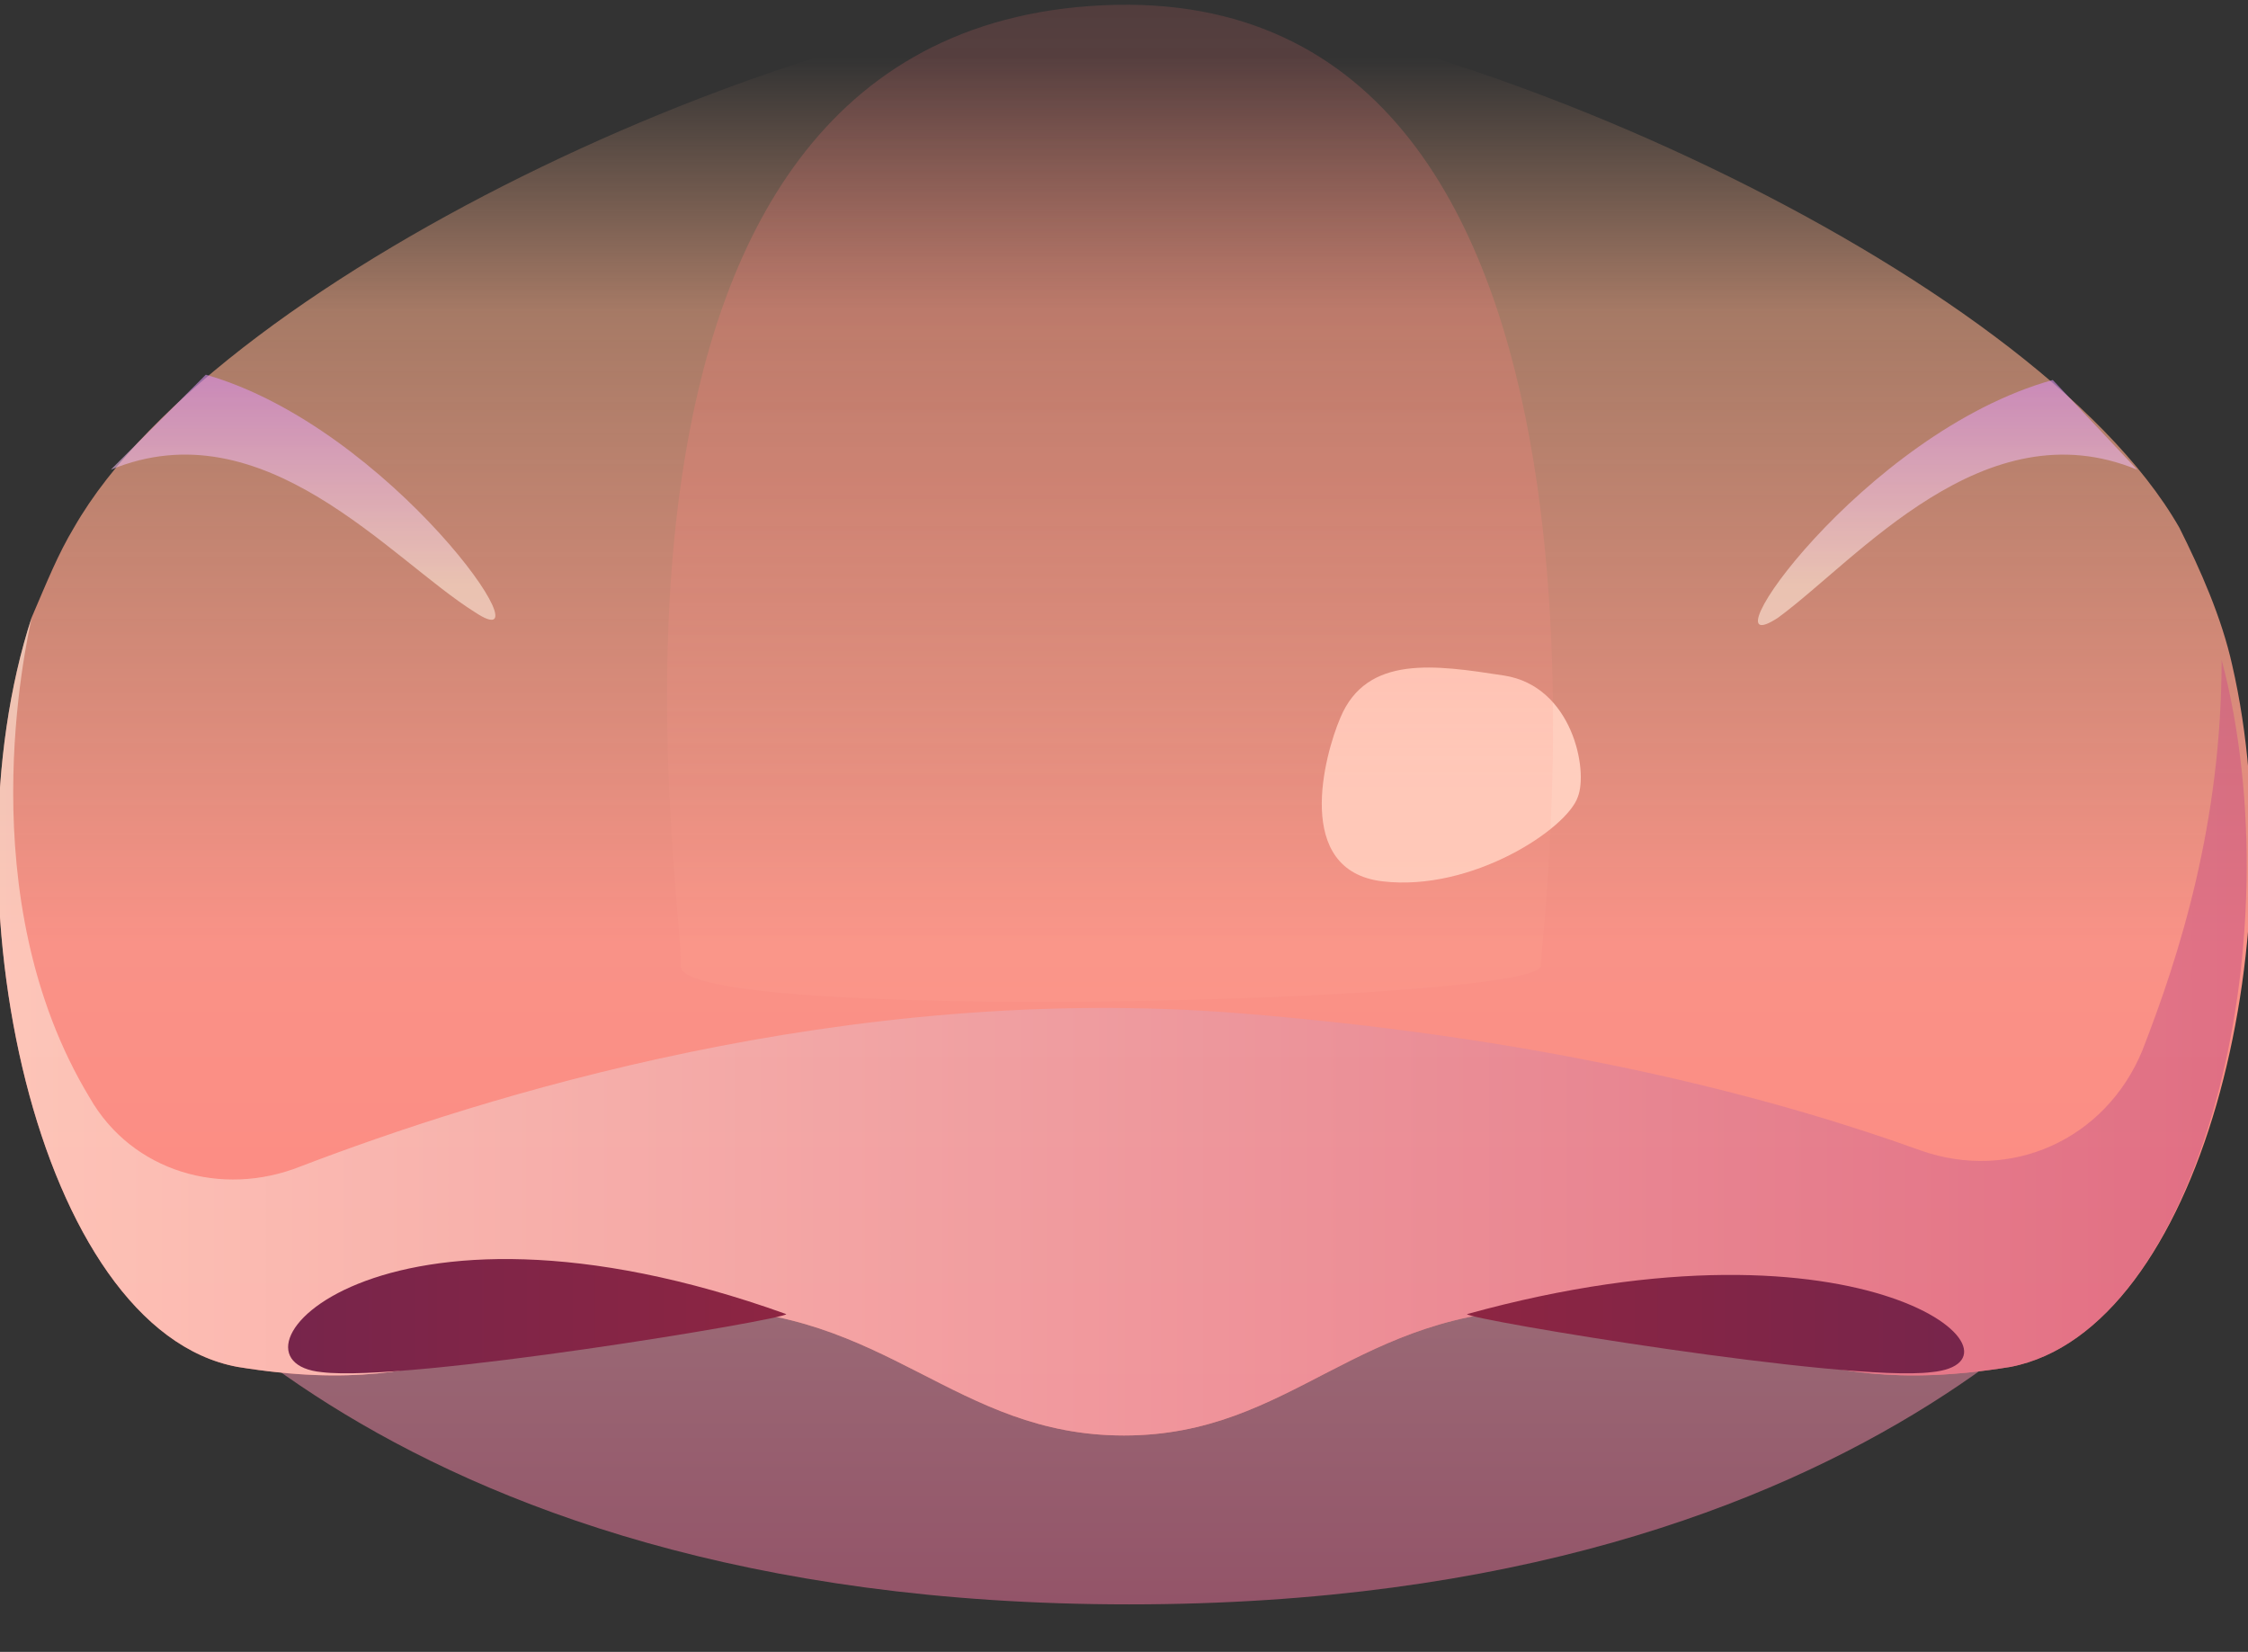 <?xml version="1.0" encoding="utf-8"?>
<!-- Generator: Adobe Illustrator 28.0.0, SVG Export Plug-In . SVG Version: 6.00 Build 0)  -->
<svg version="1.1" id="Lager_1" xmlns="http://www.w3.org/2000/svg" xmlns:xlink="http://www.w3.org/1999/xlink" x="0px" y="0px"
	 viewBox="0 0 42.6 31.3" style="enable-background:new 0 0 42.6 31.3;" xml:space="preserve">
<rect x="0" y="0" width="42.6" height="31.3" fill="#333333" stroke="none"/>
<style type="text/css">
	.st0{opacity:0.6;fill:url(#SVGID_1_);enable-background:new    ;}
	.st1{fill:url(#SVGID_00000006670882217183590440000000475943050697619873_);}
	.st2{opacity:0.6;fill:url(#SVGID_00000136374875775176401300000012100885969175257255_);enable-background:new    ;}
	.st3{fill:url(#SVGID_00000152984754732145608710000006041001105605155229_);}
	.st4{fill:url(#SVGID_00000039839518009827523050000015881866060353401773_);}
	.st5{opacity:0.6;fill:url(#SVGID_00000157291740635569317820000007369011919277676700_);enable-background:new    ;}
	.st6{opacity:0.6;fill:url(#SVGID_00000182514183642609869010000014712687255027882884_);enable-background:new    ;}
	.st7{fill:#FFCEBE;}
	.st8{opacity:0.25;fill:url(#SVGID_00000149367037408560125850000010210399327290612357_);enable-background:new    ;}
</style>
<linearGradient id="SVGID_1_" gradientUnits="userSpaceOnUse" x1="21.4" y1="22.001" x2="21.4" y2="-1.331" gradientTransform="matrix(1 0 0 -1 0 31.89)">
	<stop  offset="0" style="stop-color:#FFE9DA"/>
	<stop  offset="1" style="stop-color:#CE5982"/>
</linearGradient>
<path class="st0" d="M41.3,22.3c-0.6,0.7-5.4,8.1-19.9,8.1S2.1,23,1.5,22.3c-0.4-0.5-0.1-0.9,4.1-1.2c4.1-0.3,8.9,1.3,9,1.5
	c2.4,1.7,10,2,13.7,0c0.1-0.2,4.9-1.7,9-1.5C41.4,21.4,41.7,21.9,41.3,22.3z"/>
<g>
	
		<linearGradient id="SVGID_00000127009997592177063970000007405701501576819355_" gradientUnits="userSpaceOnUse" x1="21.314" y1="836.467" x2="21.314" y2="811.093" gradientTransform="matrix(1 0 0 1 0 -810)">
		<stop  offset="0" style="stop-color:#FF8881"/>
		<stop  offset="0.338" style="stop-color:#F99287"/>
		<stop  offset="0.81" style="stop-color:#F3A987;stop-opacity:0.6"/>
		<stop  offset="1" style="stop-color:#F2AD87;stop-opacity:0"/>
	</linearGradient>
	<path style="fill:url(#SVGID_00000127009997592177063970000007405701501576819355_);" d="M38.1,25.9c-4.3,0.7-5-1.1-8.7-1.1
		s-4.9,2.4-8.1,2.4s-4.5-2.4-8.1-2.4c-3.7,0-4.4,1.8-8.7,1.1c-3.8-0.7-5.6-9-3.9-14.2l0,0C0.9,11,1.1,10.5,1.4,10
		C4.2,5.1,15.6,0,21.3,0s17.2,5.1,20,10c0.4,0.8,0.8,1.7,1,2.6C43.5,17.8,41.7,25.2,38.1,25.9z"/>
	
		<linearGradient id="SVGID_00000024700127056719167820000000388434896030614697_" gradientUnits="userSpaceOnUse" x1="-4.265025e-02" y1="12.44" x2="42.575" y2="12.44" gradientTransform="matrix(1 0 0 -1 0 31.89)">
		<stop  offset="0" style="stop-color:#FFE9DA"/>
		<stop  offset="1" style="stop-color:#CE5982"/>
	</linearGradient>
	<path style="opacity:0.6;fill:url(#SVGID_00000024700127056719167820000000388434896030614697_);enable-background:new    ;" d="
		M38.1,25.9c-4.3,0.7-5-1.1-8.7-1.1s-4.9,2.4-8.1,2.4s-4.5-2.4-8.1-2.4c-3.7,0-4.4,1.8-8.7,1.1c-3.8-0.7-5.6-9-3.9-14.2
		c-0.1,0.5-1.2,5.3,1.1,9.1c0.8,1.4,2.5,1.9,4,1.3c3.4-1.3,10.3-3.5,17.8-2.9c6.2,0.5,10.4,1.7,12.9,2.6c1.7,0.6,3.5-0.2,4.2-1.9
		c0.7-1.8,1.5-4.3,1.5-7.4C43.5,17.8,41.7,25.2,38.1,25.9z"/>
	
		<linearGradient id="SVGID_00000130609463309645218630000001533181141954692539_" gradientUnits="userSpaceOnUse" x1="5.488" y1="834.94" x2="14.928" y2="834.94" gradientTransform="matrix(1 0 0 1 0 -810)">
		<stop  offset="0" style="stop-color:#77254B"/>
		<stop  offset="1" style="stop-color:#8D2542"/>
	</linearGradient>
	<path style="fill:url(#SVGID_00000130609463309645218630000001533181141954692539_);" d="M6.1,26c-2.1-0.2,1-3.9,8.8-1.1
		C14.9,25,7.7,26.2,6.1,26z"/>
	
		<linearGradient id="SVGID_00000120519428194297864230000013081273847060158610_" gradientUnits="userSpaceOnUse" x1="-11761.023" y1="835.09" x2="-11751.603" y2="835.09" gradientTransform="matrix(-1 0 0 1 -11723.792 -810)">
		<stop  offset="0" style="stop-color:#77254B"/>
		<stop  offset="1" style="stop-color:#8D2542"/>
	</linearGradient>
	<path style="fill:url(#SVGID_00000120519428194297864230000013081273847060158610_);" d="M36.6,26c2.1-0.2-1.2-3.2-8.8-1.1
		C27.8,25,35,26.2,36.6,26z"/>
	
		<linearGradient id="SVGID_00000168088446655938808100000004746883565389536948_" gradientUnits="userSpaceOnUse" x1="5.744" y1="821.075" x2="5.744" y2="815.93" gradientTransform="matrix(1 0 0 1 0 -810)">
		<stop  offset="0" style="stop-color:#FFE9DA"/>
		<stop  offset="0.994" style="stop-color:#D077F3"/>
	</linearGradient>
	<path style="opacity:0.6;fill:url(#SVGID_00000168088446655938808100000004746883565389536948_);enable-background:new    ;" d="
		M2.1,8.9C5,7.7,7.4,10.6,9,11.6c1.5,1-1.6-3.5-5.1-4.5L2.1,8.9z"/>
	
		<linearGradient id="SVGID_00000155123914827196976910000001500301524042895759_" gradientUnits="userSpaceOnUse" x1="36.907" y1="821.075" x2="36.907" y2="815.93" gradientTransform="matrix(1 0 0 1 0 -810)">
		<stop  offset="0" style="stop-color:#FFE9DA"/>
		<stop  offset="0.994" style="stop-color:#D077F3"/>
	</linearGradient>
	<path style="opacity:0.6;fill:url(#SVGID_00000155123914827196976910000001500301524042895759_);enable-background:new    ;" d="
		M40.5,8.9c-2.9-1.2-5.3,1.7-6.8,2.8c-1.5,1,1.6-3.5,5.2-4.5L40.5,8.9z"/>
	<path class="st7" d="M25.4,13.6c-0.3,0.7-0.9,2.9,0.8,3.1c1.7,0.2,3.5-1,3.7-1.6c0.2-0.5-0.1-2.1-1.4-2.3S25.9,12.4,25.4,13.6z"/>
</g>
<linearGradient id="SVGID_00000099660223510292646660000000604890368906539683_" gradientUnits="userSpaceOnUse" x1="21.035" y1="12.907" x2="21.035" y2="31.8" gradientTransform="matrix(1 0 0 -1 0 31.89)">
	<stop  offset="0" style="stop-color:#FFB39D;stop-opacity:0.5"/>
	<stop  offset="0.225" style="stop-color:#FF9B8E;stop-opacity:0.5"/>
	<stop  offset="0.483" style="stop-color:#FF8781"/>
	<stop  offset="0.742" style="stop-color:#FF7B7A"/>
	<stop  offset="1" style="stop-color:#FF7777;stop-opacity:0.6"/>
</linearGradient>
<path style="opacity:0.25;fill:url(#SVGID_00000099660223510292646660000000604890368906539683_);enable-background:new    ;" d="
	M29.2,18.3c0-0.7,2.4-18.7-8.3-18.2s-7.9,17.2-8,18.2C12.8,19.4,29.2,19,29.2,18.3z"/>
</svg>

